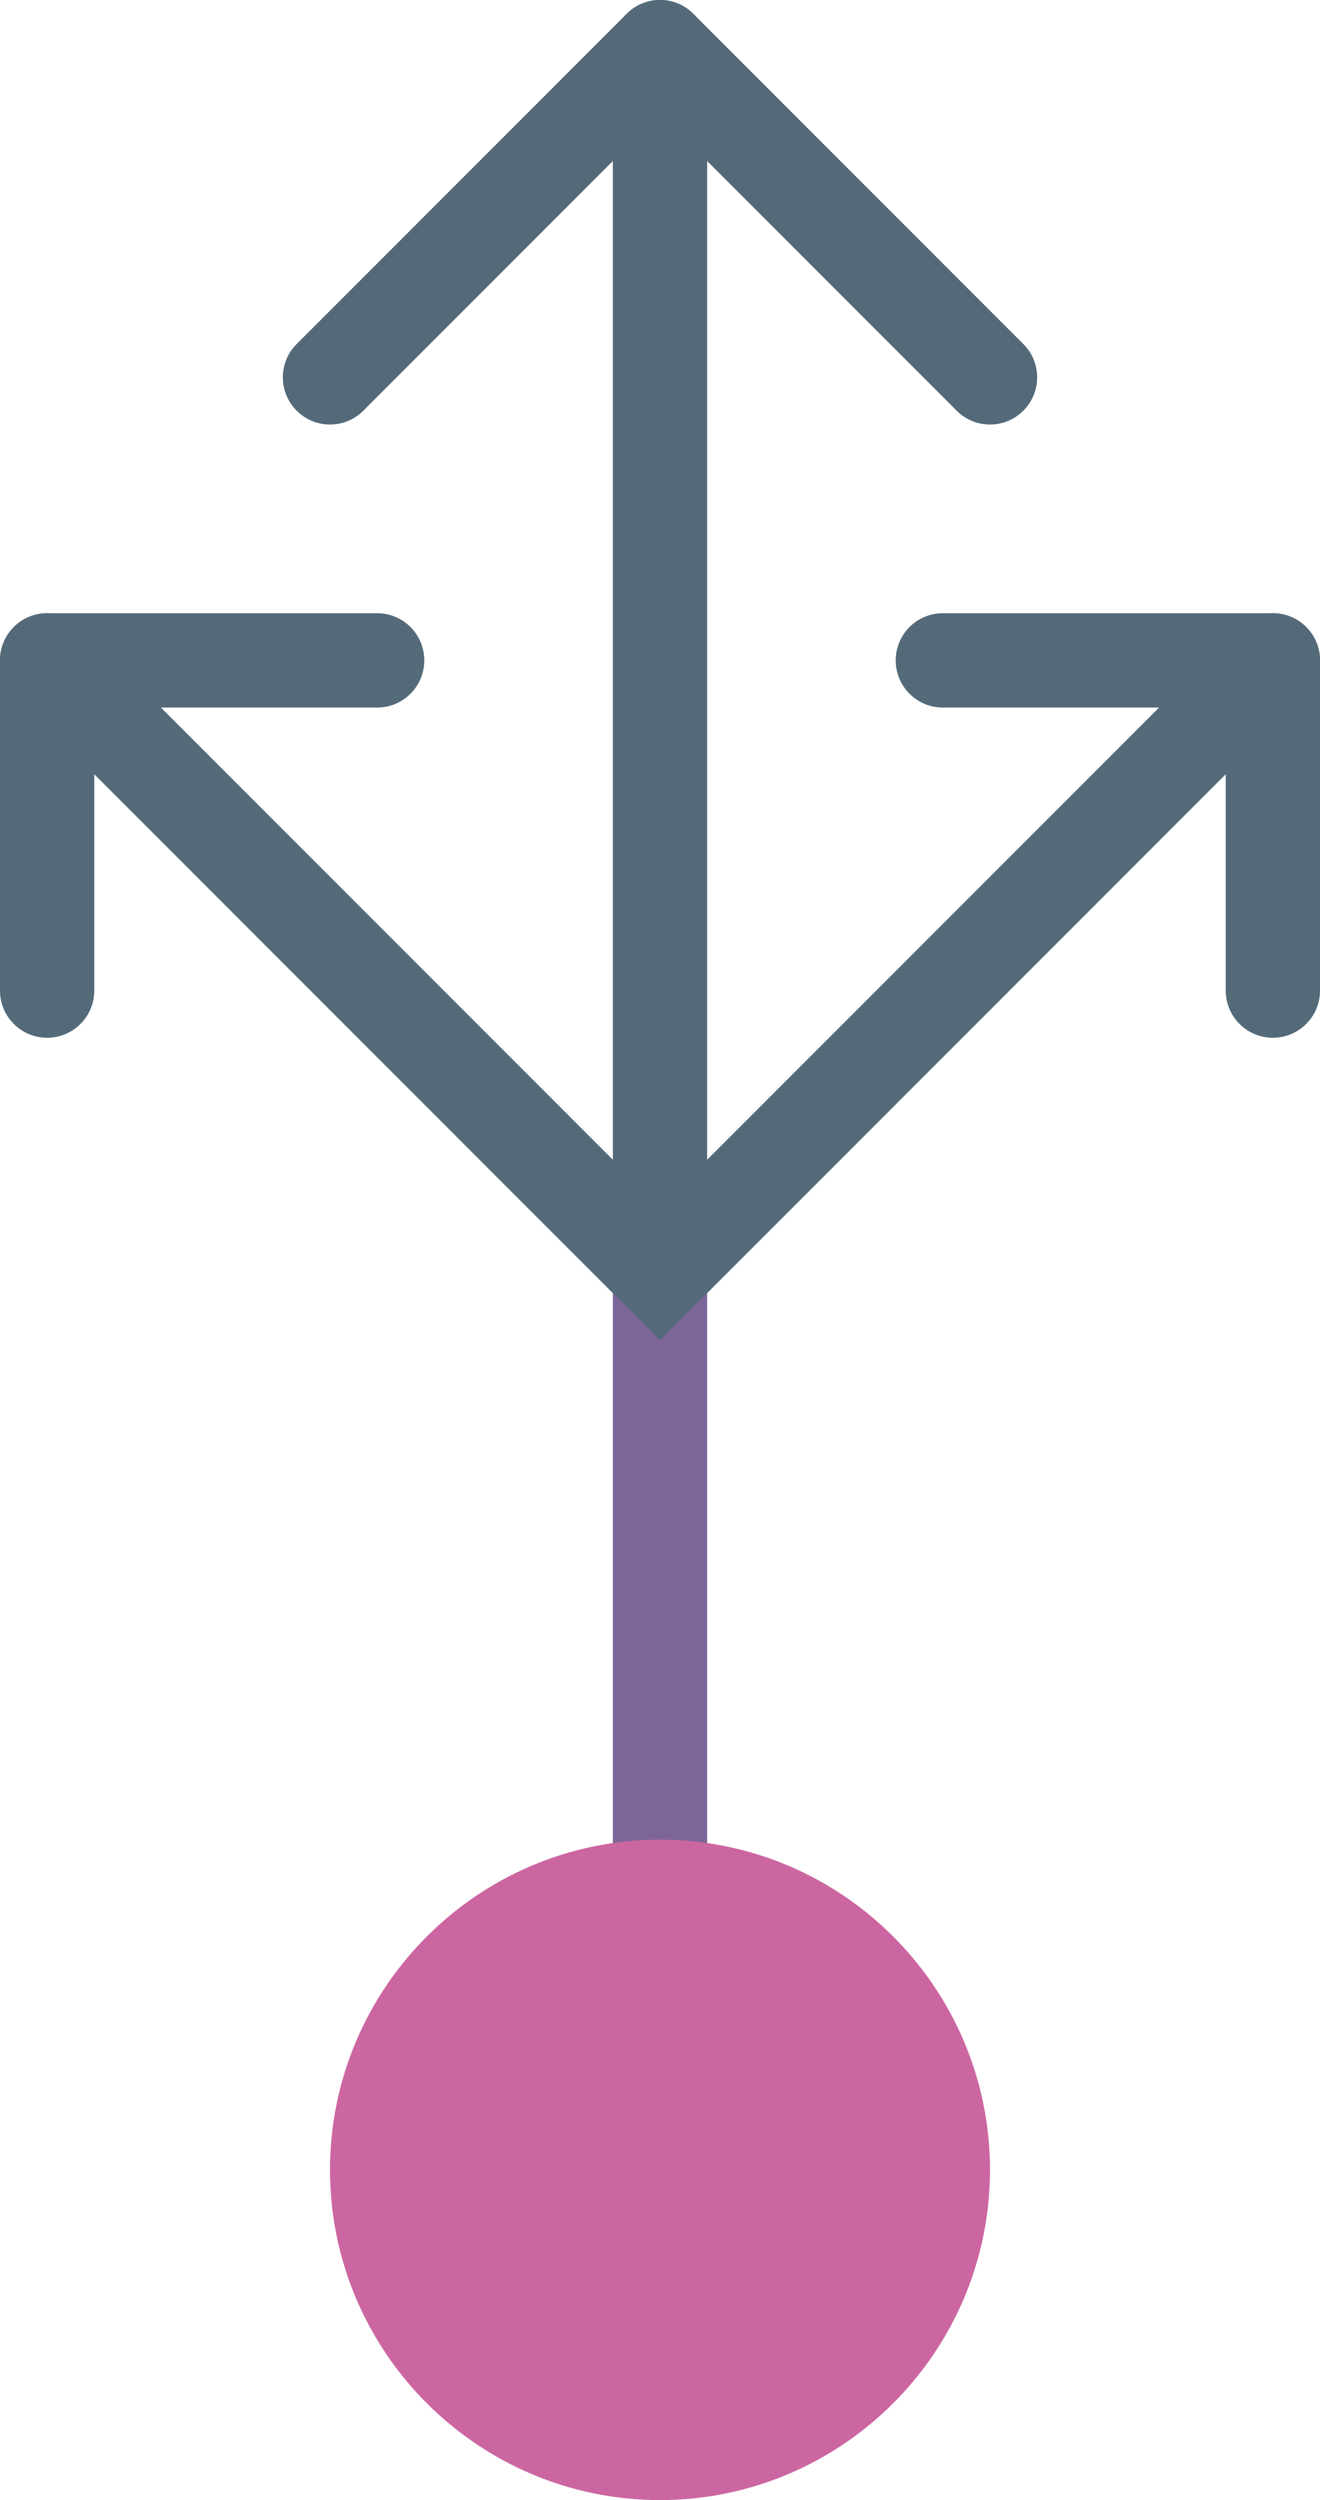 <?xml version="1.0" encoding="UTF-8" standalone="no"?>
<svg width="28px" height="53px" viewBox="0 0 28 53" version="1.1" xmlns="http://www.w3.org/2000/svg" xmlns:xlink="http://www.w3.org/1999/xlink" xmlns:sketch="http://www.bohemiancoding.com/sketch/ns">
    <!-- Generator: Sketch 3.2.2 (9983) - http://www.bohemiancoding.com/sketch -->
    <title>113 - Multiply Into More (Flat)</title>
    <desc>Created with Sketch.</desc>
    <defs></defs>
    <g id="Page-1" stroke="none" stroke-width="1" fill="none" fill-rule="evenodd" sketch:type="MSPage">
        <g id="113---Multiply-Into-More-(Flat)" sketch:type="MSLayerGroup" transform="translate(0, -1)">
            <path d="M13,27 L15,27 L15,41 L13,41 L13,27 Z" id="Fill-36" fill="#7D6599" sketch:type="MSShapeGroup"></path>
            <path d="M14,29.414 L0.293,15.707 L1.707,14.293 L14,26.586 L26.293,14.293 L27.707,15.707 L14,29.414" id="Fill-37" fill="#546A79" sketch:type="MSShapeGroup"></path>
            <path d="M13,2 L15,2 L15,28 L13,28 L13,2 Z" id="Fill-38" fill="#546A79" sketch:type="MSShapeGroup"></path>
            <path d="M27,16 L20,16 C19.447,16 19,15.552 19,15 C19,14.447 19.447,14 20,14 L27,14 C27.553,14 28,14.447 28,15 C28,15.552 27.553,16 27,16" id="Fill-39" fill="#546A79" sketch:type="MSShapeGroup"></path>
            <path d="M27,23 C26.447,23 26,22.553 26,22 L26,15 C26,14.447 26.447,14 27,14 C27.553,14 28,14.447 28,15 L28,22 C28,22.553 27.553,23 27,23" id="Fill-40" fill="#546A79" sketch:type="MSShapeGroup"></path>
            <path d="M1,23 C0.447,23 0,22.553 0,22 L0,15 C0,14.447 0.447,14 1,14 C1.553,14 2,14.447 2,15 L2,22 C2,22.553 1.553,23 1,23" id="Fill-41" fill="#546A79" sketch:type="MSShapeGroup"></path>
            <path d="M8,16 L1,16 C0.447,16 0,15.552 0,15 C0,14.447 0.447,14 1,14 L8,14 C8.553,14 9,14.447 9,15 C9,15.552 8.553,16 8,16" id="Fill-42" fill="#546A79" sketch:type="MSShapeGroup"></path>
            <path d="M7,10 C6.744,10 6.488,9.902 6.293,9.707 C5.902,9.316 5.902,8.683 6.293,8.293 L13.293,1.293 C13.684,0.902 14.316,0.902 14.707,1.293 C15.098,1.683 15.098,2.316 14.707,2.707 L7.707,9.707 C7.512,9.902 7.256,10 7,10" id="Fill-43" fill="#546A79" sketch:type="MSShapeGroup"></path>
            <path d="M21,10 C20.744,10 20.488,9.902 20.293,9.707 L13.293,2.707 C12.902,2.316 12.902,1.683 13.293,1.293 C13.684,0.902 14.316,0.902 14.707,1.293 L21.707,8.293 C22.098,8.683 22.098,9.316 21.707,9.707 C21.512,9.902 21.256,10 21,10" id="Fill-44" fill="#546A79" sketch:type="MSShapeGroup"></path>
            <path d="M8,47 C8,43.686 10.686,41 14,41 C17.314,41 20,43.686 20,47 C20,50.314 17.314,53 14,53 C10.686,53 8,50.314 8,47" id="Fill-340" fill="#CC66A1" sketch:type="MSShapeGroup"></path>
            <path d="M14,54 C10.141,54 7,50.859 7,47 C7,43.141 10.141,40 14,40 C17.859,40 21,43.141 21,47 C21,50.859 17.859,54 14,54 L14,54 Z M14,42 C11.243,42 9,44.243 9,47 C9,49.757 11.243,52 14,52 C16.757,52 19,49.757 19,47 C19,44.243 16.757,42 14,42 L14,42 Z" id="Fill-341" fill="#CC66A1" sketch:type="MSShapeGroup"></path>
        </g>
    </g>
</svg>